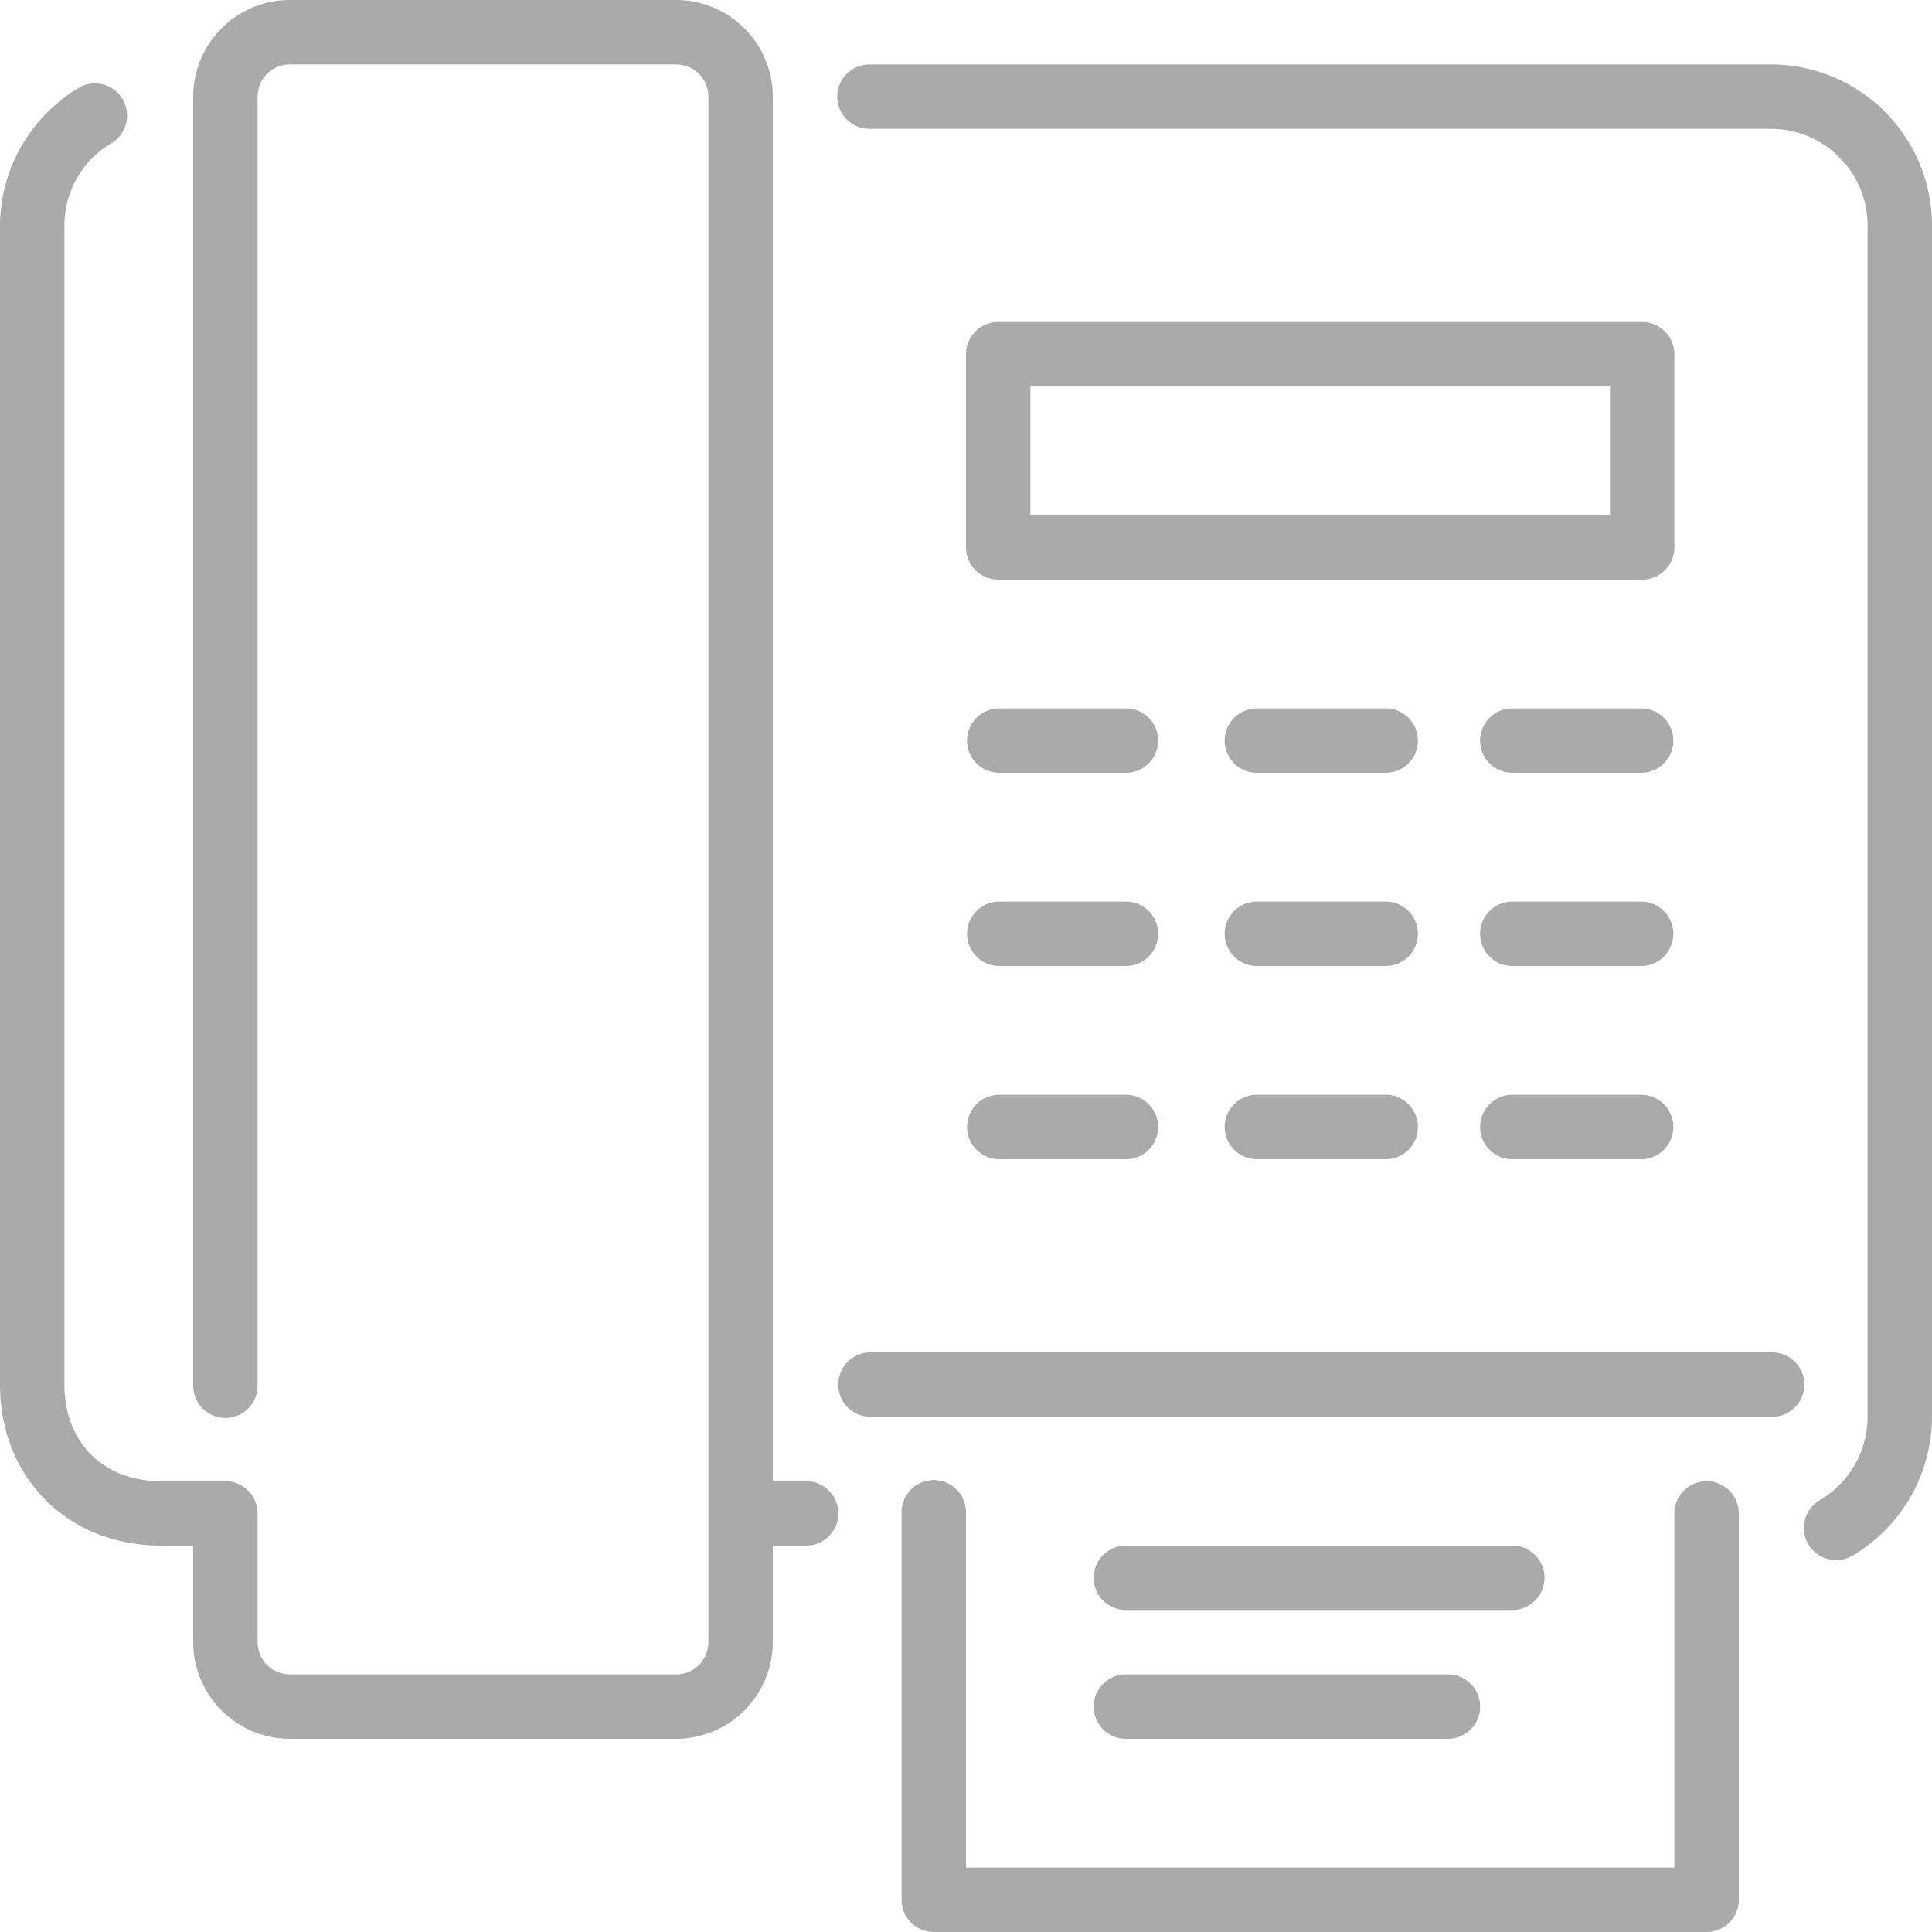 <svg xmlns="http://www.w3.org/2000/svg" viewBox="0 0 512 512" width="20" height="20" fill="#aaaaaa"><path d="M469.33,358.4H230.4a8.54,8.54,0,0,0,0,17.07H469.33a8.54,8.54,0,1,0,0-17.07Z"/><path d="M435.2,187.73H401.07a8.54,8.54,0,1,0,0,17.07H435.2a8.54,8.54,0,0,0,0-17.07Z"/><path d="M435.2,290.13H401.07a8.54,8.54,0,1,0,0,17.07H435.2a8.54,8.54,0,0,0,0-17.07Z"/><path d="M435.2,238.93H401.07a8.54,8.54,0,1,0,0,17.07H435.2a8.54,8.54,0,0,0,0-17.07Z"/><path d="M213.33,392.53H204.8V25.6A25.64,25.64,0,0,0,179.2,0H76.8A25.64,25.64,0,0,0,51.2,25.6V366.93a8.54,8.54,0,1,0,17.07,0V25.6a8.54,8.54,0,0,1,8.53-8.53H179.2a8.54,8.54,0,0,1,8.53,8.53V435.2a8.54,8.54,0,0,1-8.53,8.53H76.8a8.54,8.54,0,0,1-8.53-8.53V401.07a8.55,8.55,0,0,0-8.54-8.54H42.67c-15.31,0-25.6-10.29-25.6-25.6V59.73a25.32,25.32,0,0,1,12.82-22A8.54,8.54,0,0,0,21.31,23,42.8,42.8,0,0,0,0,59.73v307.2c0,24.72,18,42.67,42.67,42.67H51.2v25.6a25.64,25.64,0,0,0,25.6,25.6H179.2a25.64,25.64,0,0,0,25.6-25.6V409.6h8.53a8.54,8.54,0,1,0,0-17.07Z"/><path d="M452.27,392.53a8.54,8.54,0,0,0-8.54,8.54v93.86H256V401.07a8.54,8.54,0,1,0-17.07,0v102.4a8.54,8.54,0,0,0,8.54,8.53h204.8a8.53,8.53,0,0,0,8.53-8.53V401.07A8.53,8.53,0,0,0,452.27,392.53Z"/><path d="M298.67,460.8H384a8.54,8.54,0,0,0,0-17.07H298.67a8.54,8.54,0,1,0,0,17.07Z"/><path d="M298.67,426.67h102.4a8.54,8.54,0,0,0,0-17.07H298.67a8.54,8.54,0,1,0,0,17.07Z"/><path d="M264.53,256h34.14a8.54,8.54,0,0,0,0-17.07H264.53a8.54,8.54,0,0,0,0,17.07Z"/><path d="M264.53,204.8h34.14a8.54,8.54,0,0,0,0-17.07H264.53a8.54,8.54,0,0,0,0,17.07Z"/><path d="M264.53,307.2h34.14a8.54,8.54,0,0,0,0-17.07H264.53a8.54,8.54,0,0,0,0,17.07Z"/><path d="M469.33,17.07H230.4a8.53,8.53,0,1,0,0,17.06H469.33a25.63,25.63,0,0,1,25.6,25.6V375.47a25.69,25.69,0,0,1-12.66,22.09,8.53,8.53,0,1,0,8.64,14.72A42.84,42.84,0,0,0,512,375.47V59.73A42.71,42.71,0,0,0,469.33,17.07Z"/><path d="M366.93,238.93H332.8a8.54,8.54,0,0,0,0,17.07h34.13a8.54,8.54,0,1,0,0-17.07Z"/><path d="M443.73,93.87a8.54,8.54,0,0,0-8.53-8.54H264.53A8.54,8.54,0,0,0,256,93.87v51.2a8.53,8.53,0,0,0,8.53,8.53H435.2a8.53,8.53,0,0,0,8.53-8.53Zm-17.06,42.66H273.07V102.4h153.6Z"/><path d="M366.93,290.13H332.8a8.54,8.54,0,0,0,0,17.07h34.13a8.54,8.54,0,1,0,0-17.07Z"/><path d="M366.93,187.73H332.8a8.54,8.54,0,0,0,0,17.07h34.13a8.54,8.54,0,1,0,0-17.07Z"/></svg>